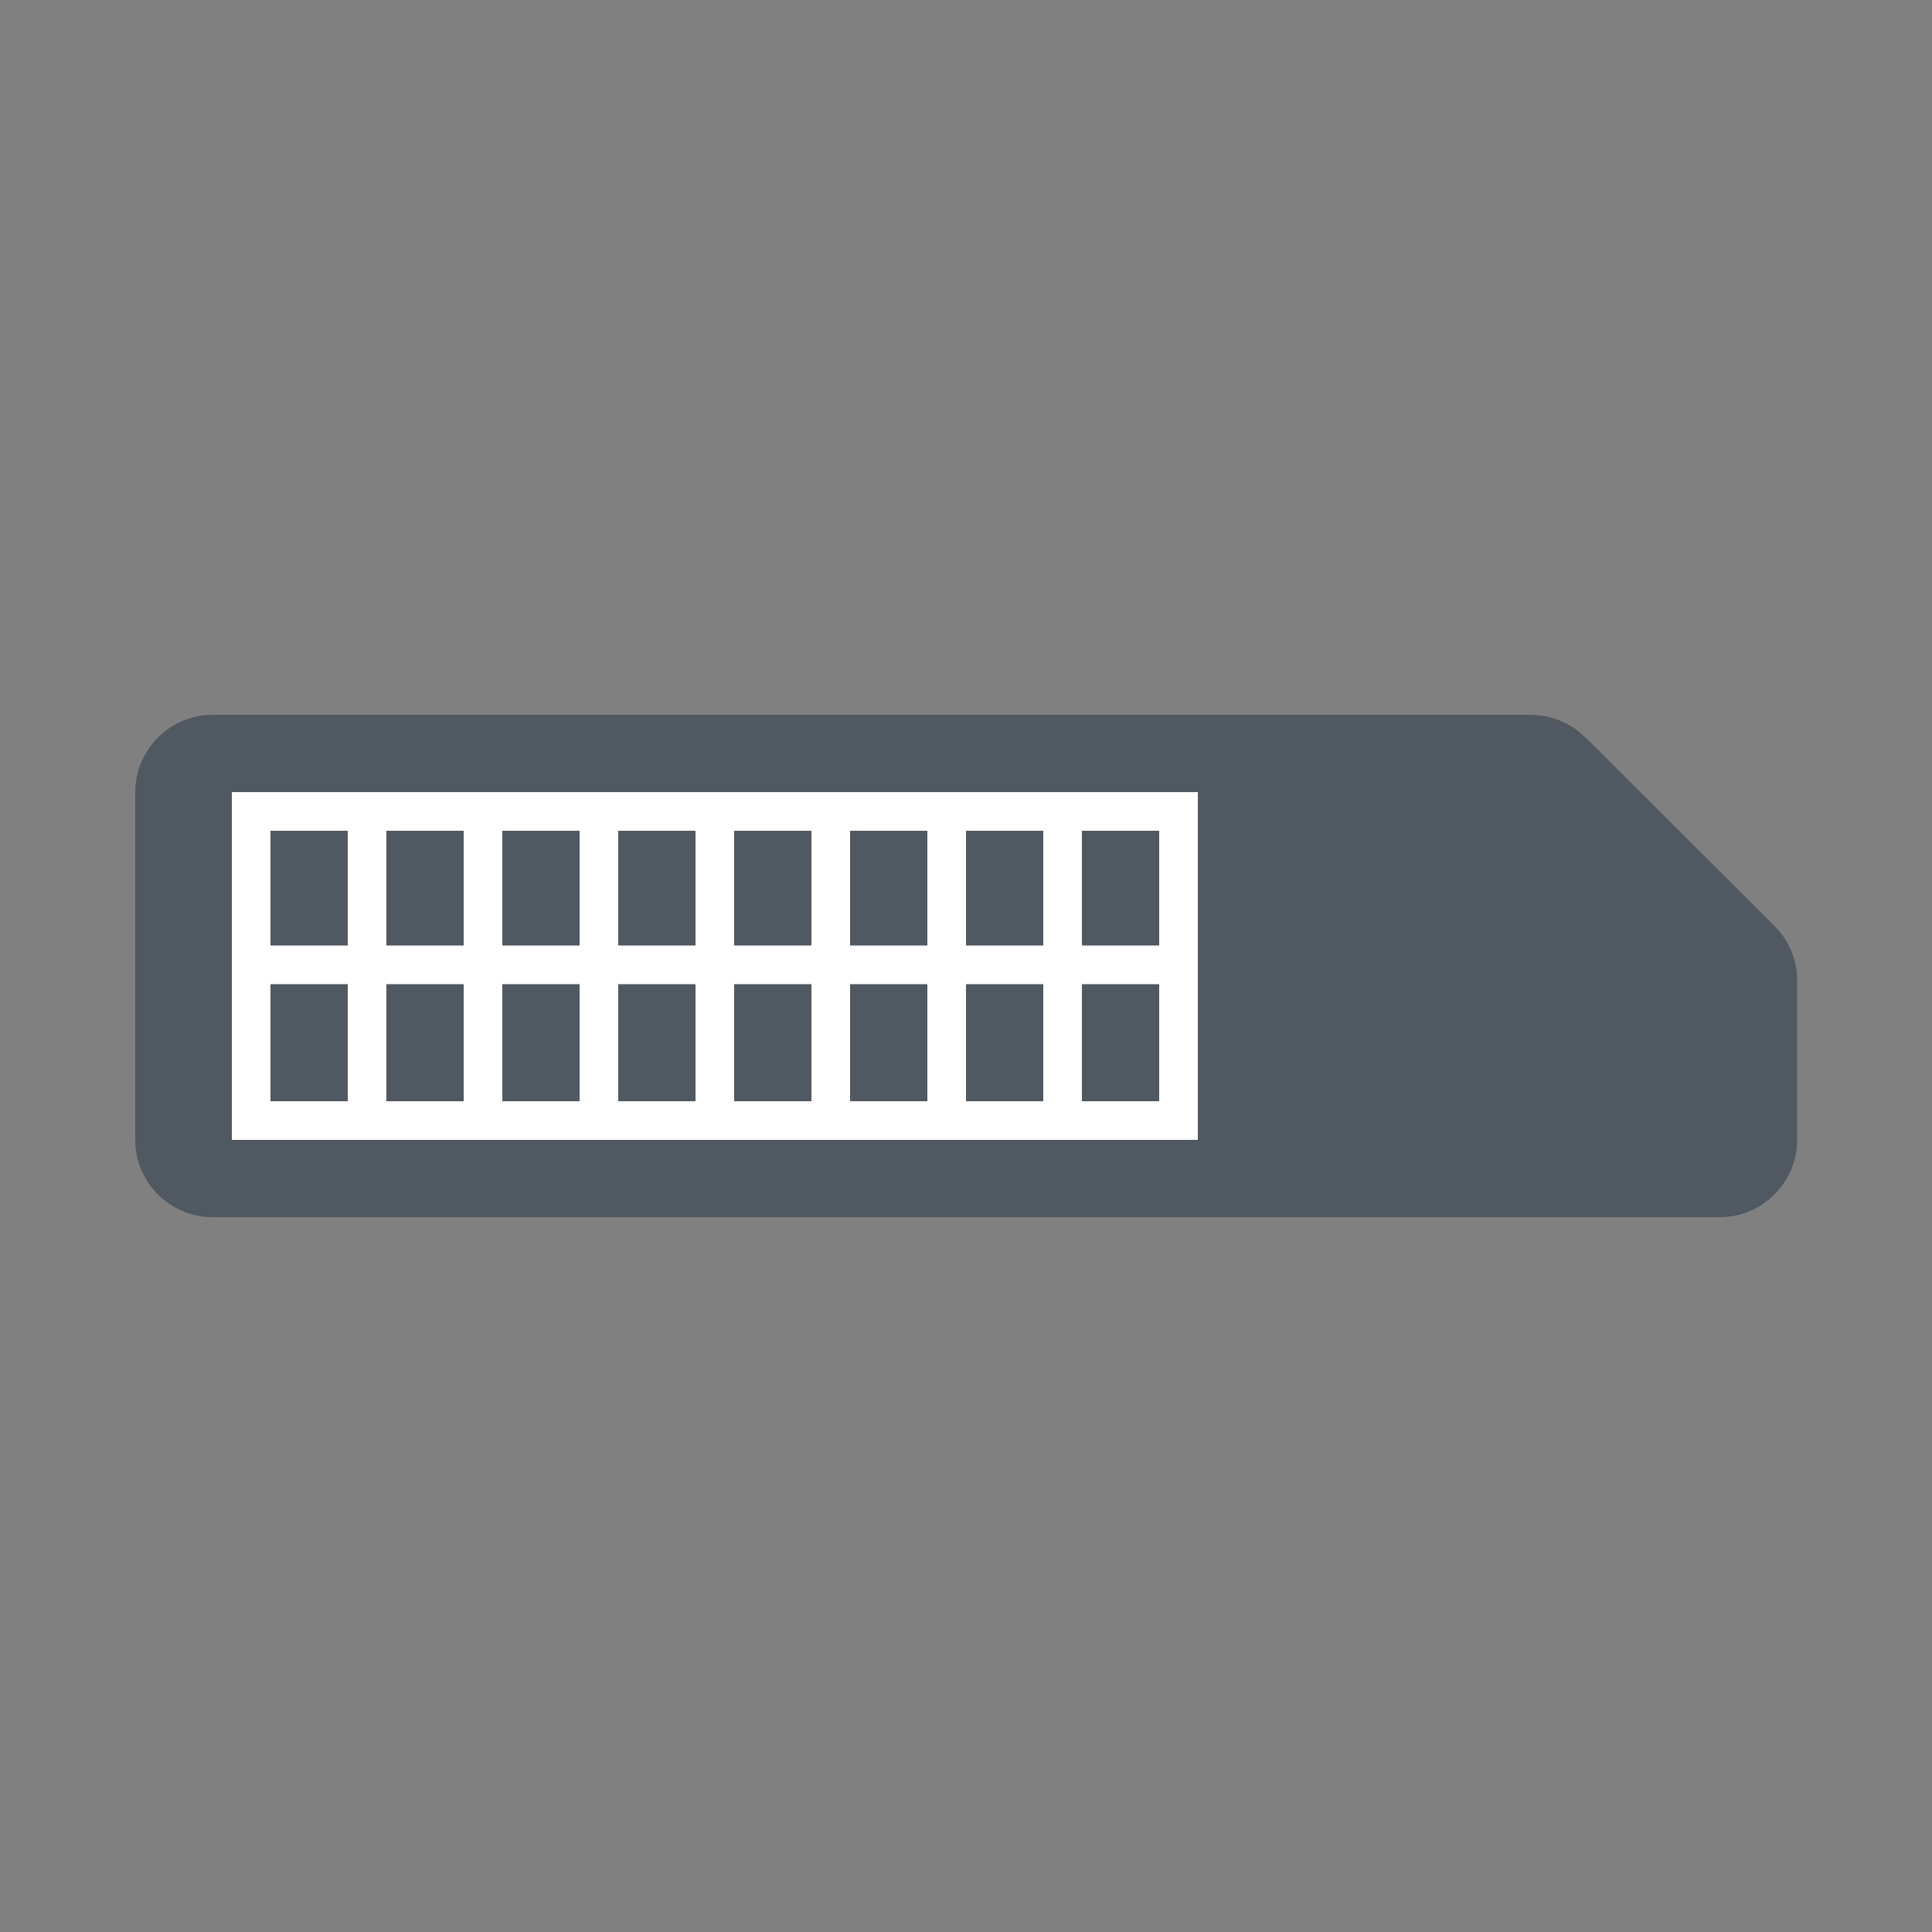 <?xml version="1.0" encoding="UTF-8"?>
<svg id="_Hardware_components" data-name=" Hardware components" xmlns="http://www.w3.org/2000/svg" viewBox="0 0 50 50">
  <rect x="0" y="0" width="50" height="50" fill="#808080" stroke="none"/>
  <defs>
    <style>
      .cls-1 {
        fill: none;
        stroke: #fff;
        stroke-miterlimit: 10;
      }

      .cls-2 {
        fill: #505861;
      }

      .cls-2, .cls-3, .cls-4 {
        stroke-width: 0px;
      }

      .cls-3 {
        opacity: 0;
      }

      .cls-3, .cls-4 {
        fill: #fff;
      }
    </style>
  </defs>
  <g id="Switch_Virtual_switch" data-name="Switch/Virtual switch">
    <rect id="BG" class="cls-3" width="50" height="50"/>
    <path class="cls-2" d="M41.03,19.08l4.89,4.88c.38.38.59.88.59,1.42v4.12c0,1.1-.9,2-2,2H5.5c-1.1,0-2-.9-2-2v-9c0-1.1.9-2,2-2h34.11c.53,0,1.04.21,1.41.58Z"/>
    <g>
      <path class="cls-4" d="M30,21.5v7H7v-7h23M31,20.5H6v9h25v-9h0Z"/>
      <line class="cls-1" x1="9.5" y1="21" x2="9.5" y2="29"/>
      <line class="cls-1" x1="21.5" y1="21" x2="21.5" y2="29"/>
      <line class="cls-1" x1="27.5" y1="21" x2="27.5" y2="29"/>
      <line class="cls-1" x1="24.5" y1="21" x2="24.5" y2="29"/>
      <line class="cls-1" x1="18.5" y1="21" x2="18.5" y2="29"/>
      <line class="cls-1" x1="12.5" y1="21" x2="12.5" y2="29"/>
      <line class="cls-1" x1="15.5" y1="21" x2="15.5" y2="29"/>
      <line class="cls-1" x1="6.62" y1="24.97" x2="30.62" y2="24.97"/>
    </g>
  </g>
</svg>